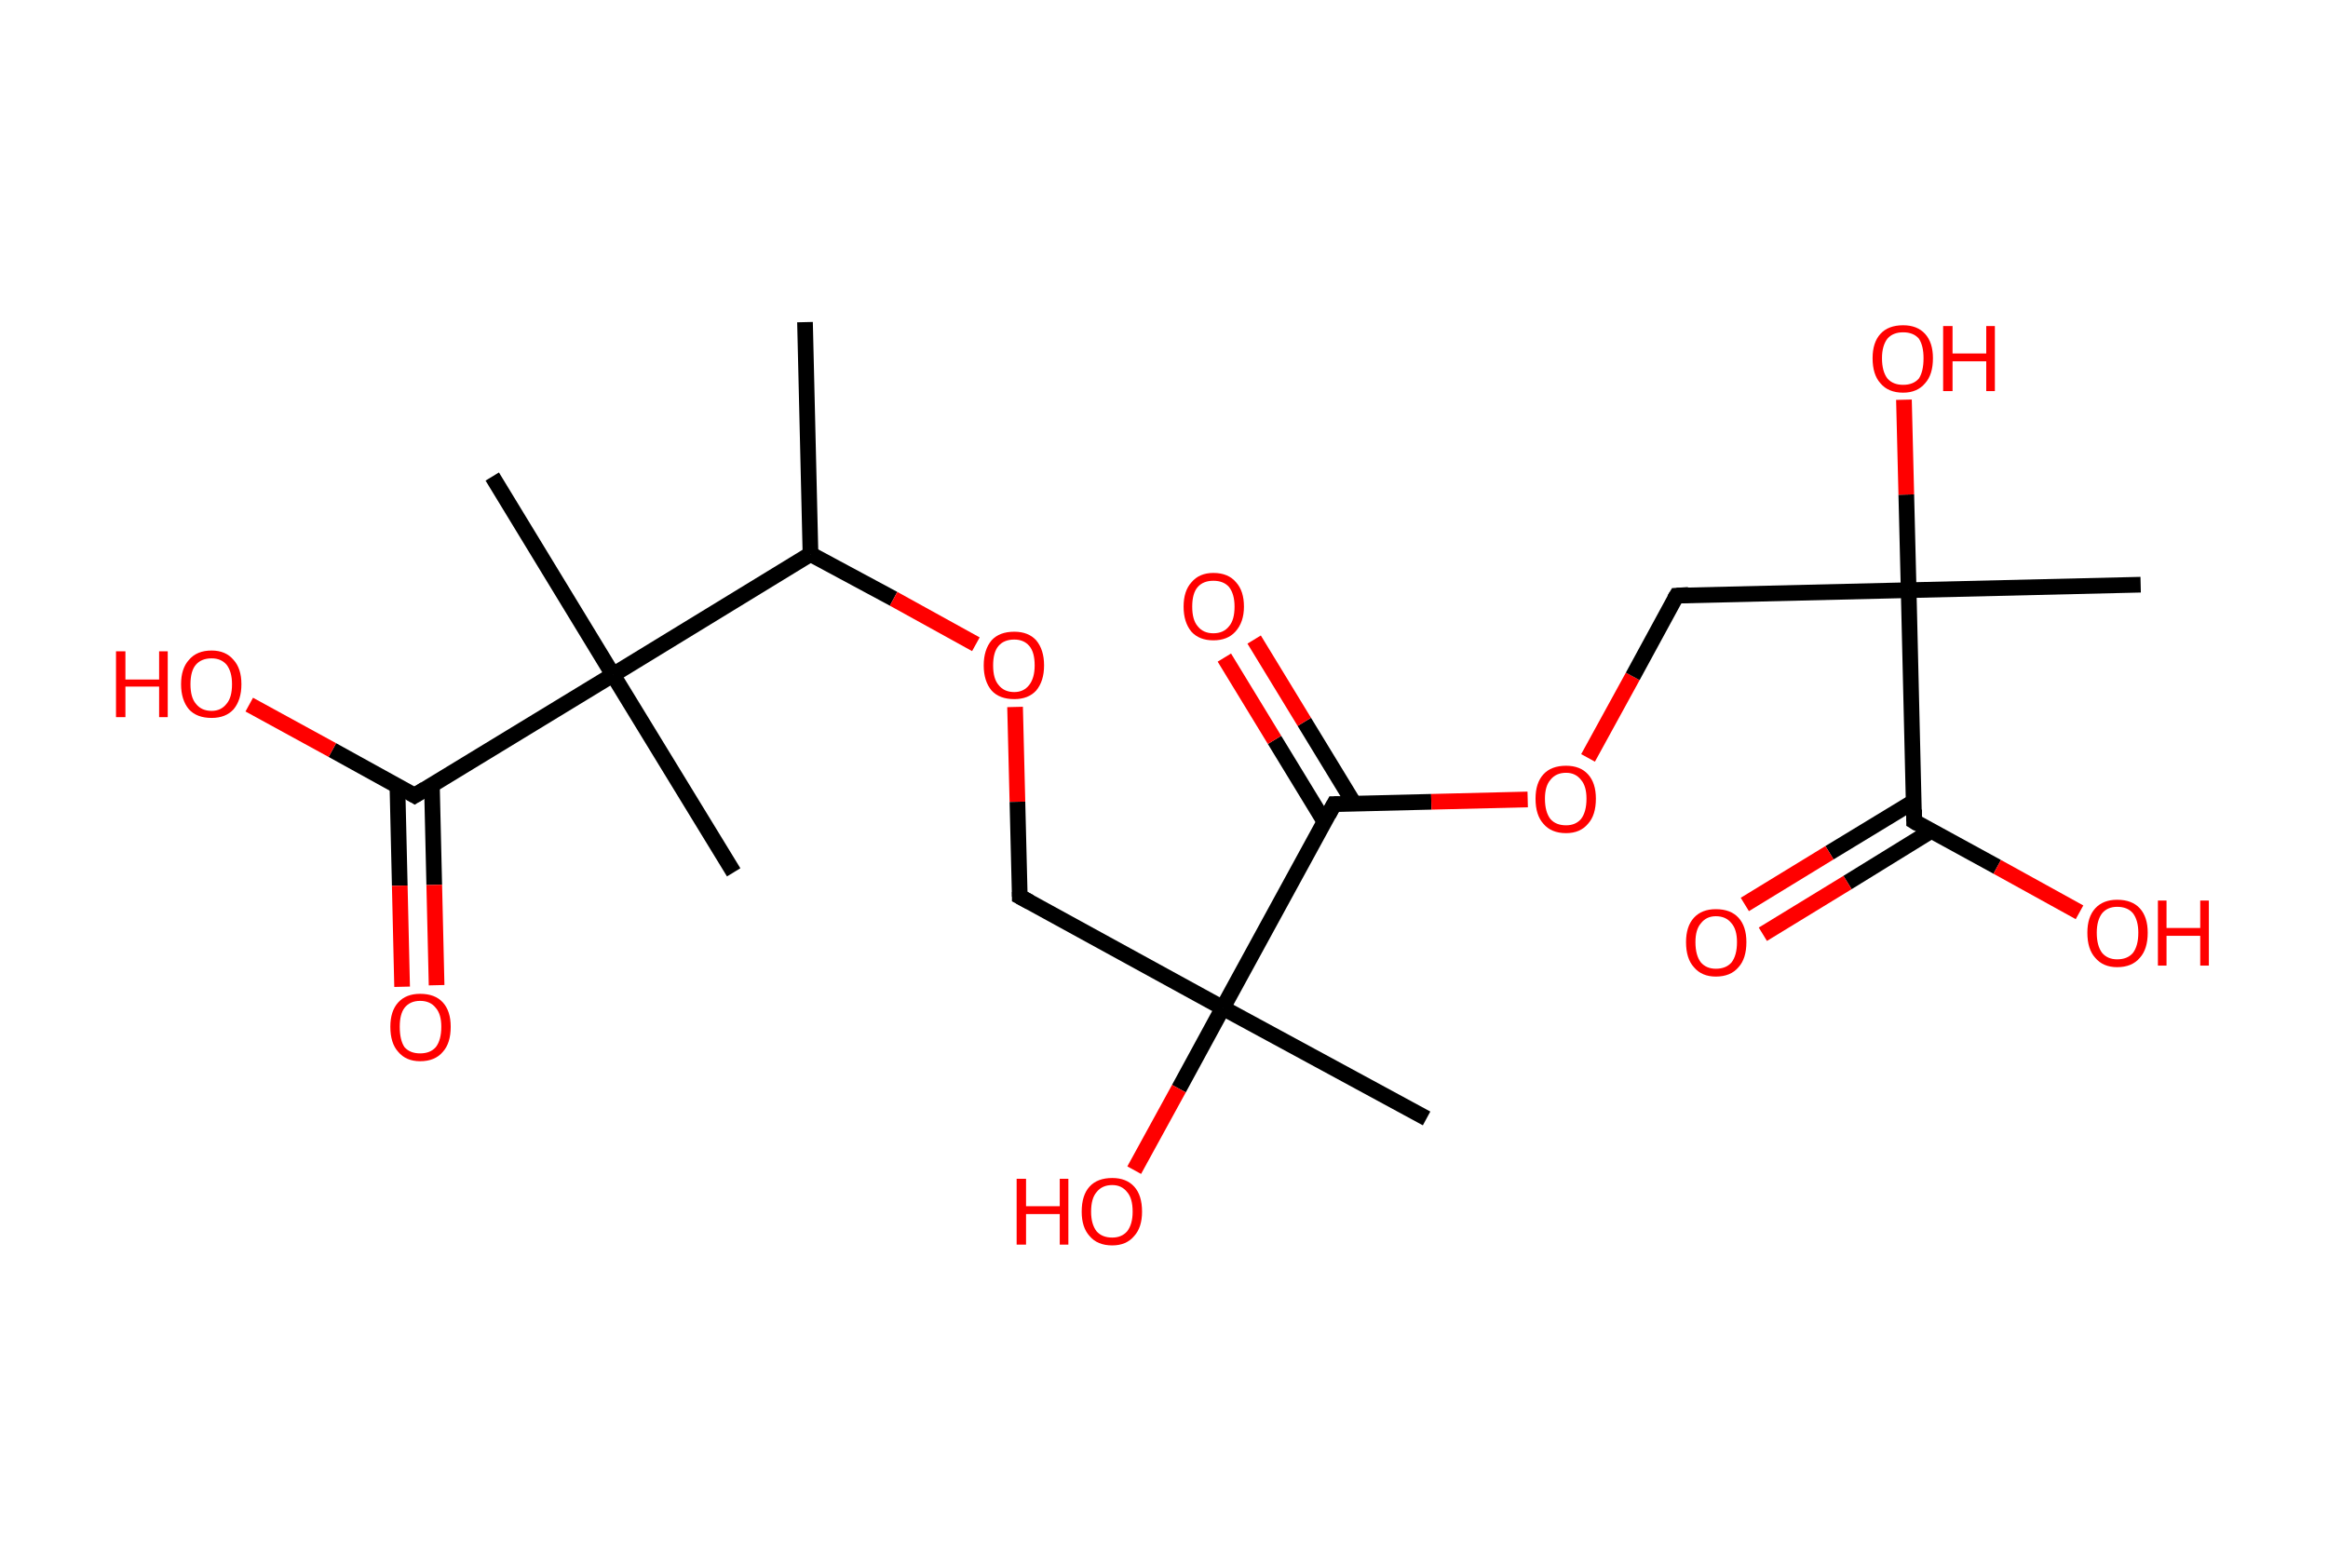 <?xml version='1.0' encoding='ASCII' standalone='yes'?>
<svg xmlns="http://www.w3.org/2000/svg" xmlns:rdkit="http://www.rdkit.org/xml" xmlns:xlink="http://www.w3.org/1999/xlink" version="1.1" baseProfile="full" xml:space="preserve" width="297px" height="200px" viewBox="0 0 297 200">
<!-- END OF HEADER -->
<rect style="opacity:1.0;fill:#FFFFFF;stroke:none" width="297.0" height="200.0" x="0.0" y="0.0"> </rect>
<path class="bond-0 atom-0 atom-1" d="M 102.7,41.1 L 103.4,70.7" style="fill:none;fill-rule:evenodd;stroke:#000000;stroke-width:2.0px;stroke-linecap:butt;stroke-linejoin:miter;stroke-opacity:1"/>
<path class="bond-1 atom-1 atom-2" d="M 103.4,70.7 L 114.0,76.4" style="fill:none;fill-rule:evenodd;stroke:#000000;stroke-width:2.0px;stroke-linecap:butt;stroke-linejoin:miter;stroke-opacity:1"/>
<path class="bond-1 atom-1 atom-2" d="M 114.0,76.4 L 124.5,82.2" style="fill:none;fill-rule:evenodd;stroke:#FF0000;stroke-width:2.0px;stroke-linecap:butt;stroke-linejoin:miter;stroke-opacity:1"/>
<path class="bond-2 atom-2 atom-3" d="M 129.5,90.2 L 129.8,102.3" style="fill:none;fill-rule:evenodd;stroke:#FF0000;stroke-width:2.0px;stroke-linecap:butt;stroke-linejoin:miter;stroke-opacity:1"/>
<path class="bond-2 atom-2 atom-3" d="M 129.8,102.3 L 130.1,114.4" style="fill:none;fill-rule:evenodd;stroke:#000000;stroke-width:2.0px;stroke-linecap:butt;stroke-linejoin:miter;stroke-opacity:1"/>
<path class="bond-3 atom-3 atom-4" d="M 130.1,114.4 L 156.0,128.6" style="fill:none;fill-rule:evenodd;stroke:#000000;stroke-width:2.0px;stroke-linecap:butt;stroke-linejoin:miter;stroke-opacity:1"/>
<path class="bond-4 atom-4 atom-5" d="M 156.0,128.6 L 182.0,142.7" style="fill:none;fill-rule:evenodd;stroke:#000000;stroke-width:2.0px;stroke-linecap:butt;stroke-linejoin:miter;stroke-opacity:1"/>
<path class="bond-5 atom-4 atom-6" d="M 156.0,128.6 L 150.4,138.9" style="fill:none;fill-rule:evenodd;stroke:#000000;stroke-width:2.0px;stroke-linecap:butt;stroke-linejoin:miter;stroke-opacity:1"/>
<path class="bond-5 atom-4 atom-6" d="M 150.4,138.9 L 144.7,149.3" style="fill:none;fill-rule:evenodd;stroke:#FF0000;stroke-width:2.0px;stroke-linecap:butt;stroke-linejoin:miter;stroke-opacity:1"/>
<path class="bond-6 atom-4 atom-7" d="M 156.0,128.6 L 170.2,102.6" style="fill:none;fill-rule:evenodd;stroke:#000000;stroke-width:2.0px;stroke-linecap:butt;stroke-linejoin:miter;stroke-opacity:1"/>
<path class="bond-7 atom-7 atom-8" d="M 172.8,102.6 L 166.4,92.1" style="fill:none;fill-rule:evenodd;stroke:#000000;stroke-width:2.0px;stroke-linecap:butt;stroke-linejoin:miter;stroke-opacity:1"/>
<path class="bond-7 atom-7 atom-8" d="M 166.4,92.1 L 160.0,81.6" style="fill:none;fill-rule:evenodd;stroke:#FF0000;stroke-width:2.0px;stroke-linecap:butt;stroke-linejoin:miter;stroke-opacity:1"/>
<path class="bond-7 atom-7 atom-8" d="M 169.0,104.9 L 162.6,94.4" style="fill:none;fill-rule:evenodd;stroke:#000000;stroke-width:2.0px;stroke-linecap:butt;stroke-linejoin:miter;stroke-opacity:1"/>
<path class="bond-7 atom-7 atom-8" d="M 162.6,94.4 L 156.2,83.9" style="fill:none;fill-rule:evenodd;stroke:#FF0000;stroke-width:2.0px;stroke-linecap:butt;stroke-linejoin:miter;stroke-opacity:1"/>
<path class="bond-8 atom-7 atom-9" d="M 170.2,102.6 L 182.6,102.3" style="fill:none;fill-rule:evenodd;stroke:#000000;stroke-width:2.0px;stroke-linecap:butt;stroke-linejoin:miter;stroke-opacity:1"/>
<path class="bond-8 atom-7 atom-9" d="M 182.6,102.3 L 194.9,102.0" style="fill:none;fill-rule:evenodd;stroke:#FF0000;stroke-width:2.0px;stroke-linecap:butt;stroke-linejoin:miter;stroke-opacity:1"/>
<path class="bond-9 atom-9 atom-10" d="M 202.6,96.7 L 208.3,86.3" style="fill:none;fill-rule:evenodd;stroke:#FF0000;stroke-width:2.0px;stroke-linecap:butt;stroke-linejoin:miter;stroke-opacity:1"/>
<path class="bond-9 atom-9 atom-10" d="M 208.3,86.3 L 213.9,76.0" style="fill:none;fill-rule:evenodd;stroke:#000000;stroke-width:2.0px;stroke-linecap:butt;stroke-linejoin:miter;stroke-opacity:1"/>
<path class="bond-10 atom-10 atom-11" d="M 213.9,76.0 L 243.5,75.3" style="fill:none;fill-rule:evenodd;stroke:#000000;stroke-width:2.0px;stroke-linecap:butt;stroke-linejoin:miter;stroke-opacity:1"/>
<path class="bond-11 atom-11 atom-12" d="M 243.5,75.3 L 273.1,74.6" style="fill:none;fill-rule:evenodd;stroke:#000000;stroke-width:2.0px;stroke-linecap:butt;stroke-linejoin:miter;stroke-opacity:1"/>
<path class="bond-12 atom-11 atom-13" d="M 243.5,75.3 L 243.2,63.1" style="fill:none;fill-rule:evenodd;stroke:#000000;stroke-width:2.0px;stroke-linecap:butt;stroke-linejoin:miter;stroke-opacity:1"/>
<path class="bond-12 atom-11 atom-13" d="M 243.2,63.1 L 242.9,51.0" style="fill:none;fill-rule:evenodd;stroke:#FF0000;stroke-width:2.0px;stroke-linecap:butt;stroke-linejoin:miter;stroke-opacity:1"/>
<path class="bond-13 atom-11 atom-14" d="M 243.5,75.3 L 244.2,104.8" style="fill:none;fill-rule:evenodd;stroke:#000000;stroke-width:2.0px;stroke-linecap:butt;stroke-linejoin:miter;stroke-opacity:1"/>
<path class="bond-14 atom-14 atom-15" d="M 244.1,102.3 L 233.4,108.8" style="fill:none;fill-rule:evenodd;stroke:#000000;stroke-width:2.0px;stroke-linecap:butt;stroke-linejoin:miter;stroke-opacity:1"/>
<path class="bond-14 atom-14 atom-15" d="M 233.4,108.8 L 222.6,115.4" style="fill:none;fill-rule:evenodd;stroke:#FF0000;stroke-width:2.0px;stroke-linecap:butt;stroke-linejoin:miter;stroke-opacity:1"/>
<path class="bond-14 atom-14 atom-15" d="M 246.4,106.0 L 235.7,112.6" style="fill:none;fill-rule:evenodd;stroke:#000000;stroke-width:2.0px;stroke-linecap:butt;stroke-linejoin:miter;stroke-opacity:1"/>
<path class="bond-14 atom-14 atom-15" d="M 235.7,112.6 L 224.9,119.2" style="fill:none;fill-rule:evenodd;stroke:#FF0000;stroke-width:2.0px;stroke-linecap:butt;stroke-linejoin:miter;stroke-opacity:1"/>
<path class="bond-15 atom-14 atom-16" d="M 244.2,104.8 L 254.8,110.6" style="fill:none;fill-rule:evenodd;stroke:#000000;stroke-width:2.0px;stroke-linecap:butt;stroke-linejoin:miter;stroke-opacity:1"/>
<path class="bond-15 atom-14 atom-16" d="M 254.8,110.6 L 265.3,116.4" style="fill:none;fill-rule:evenodd;stroke:#FF0000;stroke-width:2.0px;stroke-linecap:butt;stroke-linejoin:miter;stroke-opacity:1"/>
<path class="bond-16 atom-1 atom-17" d="M 103.4,70.7 L 78.2,86.1" style="fill:none;fill-rule:evenodd;stroke:#000000;stroke-width:2.0px;stroke-linecap:butt;stroke-linejoin:miter;stroke-opacity:1"/>
<path class="bond-17 atom-17 atom-18" d="M 78.2,86.1 L 62.8,60.8" style="fill:none;fill-rule:evenodd;stroke:#000000;stroke-width:2.0px;stroke-linecap:butt;stroke-linejoin:miter;stroke-opacity:1"/>
<path class="bond-18 atom-17 atom-19" d="M 78.2,86.1 L 93.6,111.3" style="fill:none;fill-rule:evenodd;stroke:#000000;stroke-width:2.0px;stroke-linecap:butt;stroke-linejoin:miter;stroke-opacity:1"/>
<path class="bond-19 atom-17 atom-20" d="M 78.2,86.1 L 52.9,101.5" style="fill:none;fill-rule:evenodd;stroke:#000000;stroke-width:2.0px;stroke-linecap:butt;stroke-linejoin:miter;stroke-opacity:1"/>
<path class="bond-20 atom-20 atom-21" d="M 50.7,100.2 L 51.0,113.0" style="fill:none;fill-rule:evenodd;stroke:#000000;stroke-width:2.0px;stroke-linecap:butt;stroke-linejoin:miter;stroke-opacity:1"/>
<path class="bond-20 atom-20 atom-21" d="M 51.0,113.0 L 51.3,125.9" style="fill:none;fill-rule:evenodd;stroke:#FF0000;stroke-width:2.0px;stroke-linecap:butt;stroke-linejoin:miter;stroke-opacity:1"/>
<path class="bond-20 atom-20 atom-21" d="M 55.1,100.1 L 55.4,112.9" style="fill:none;fill-rule:evenodd;stroke:#000000;stroke-width:2.0px;stroke-linecap:butt;stroke-linejoin:miter;stroke-opacity:1"/>
<path class="bond-20 atom-20 atom-21" d="M 55.4,112.9 L 55.7,125.7" style="fill:none;fill-rule:evenodd;stroke:#FF0000;stroke-width:2.0px;stroke-linecap:butt;stroke-linejoin:miter;stroke-opacity:1"/>
<path class="bond-21 atom-20 atom-22" d="M 52.9,101.5 L 42.4,95.7" style="fill:none;fill-rule:evenodd;stroke:#000000;stroke-width:2.0px;stroke-linecap:butt;stroke-linejoin:miter;stroke-opacity:1"/>
<path class="bond-21 atom-20 atom-22" d="M 42.4,95.7 L 31.8,89.9" style="fill:none;fill-rule:evenodd;stroke:#FF0000;stroke-width:2.0px;stroke-linecap:butt;stroke-linejoin:miter;stroke-opacity:1"/>
<path d="M 130.1,113.8 L 130.1,114.4 L 131.4,115.1" style="fill:none;stroke:#000000;stroke-width:2.0px;stroke-linecap:butt;stroke-linejoin:miter;stroke-opacity:1;"/>
<path d="M 169.5,103.9 L 170.2,102.6 L 170.8,102.6" style="fill:none;stroke:#000000;stroke-width:2.0px;stroke-linecap:butt;stroke-linejoin:miter;stroke-opacity:1;"/>
<path d="M 213.6,76.5 L 213.9,76.0 L 215.4,75.9" style="fill:none;stroke:#000000;stroke-width:2.0px;stroke-linecap:butt;stroke-linejoin:miter;stroke-opacity:1;"/>
<path d="M 244.2,103.3 L 244.2,104.8 L 244.7,105.1" style="fill:none;stroke:#000000;stroke-width:2.0px;stroke-linecap:butt;stroke-linejoin:miter;stroke-opacity:1;"/>
<path d="M 54.2,100.7 L 52.9,101.5 L 52.4,101.2" style="fill:none;stroke:#000000;stroke-width:2.0px;stroke-linecap:butt;stroke-linejoin:miter;stroke-opacity:1;"/>
<path class="atom-2" d="M 125.5 84.9 Q 125.5 82.9, 126.5 81.7 Q 127.5 80.6, 129.4 80.6 Q 131.2 80.6, 132.2 81.7 Q 133.2 82.9, 133.2 84.9 Q 133.2 86.9, 132.2 88.1 Q 131.2 89.2, 129.4 89.2 Q 127.5 89.2, 126.5 88.1 Q 125.5 86.9, 125.5 84.9 M 129.4 88.3 Q 130.6 88.3, 131.3 87.4 Q 132.0 86.5, 132.0 84.9 Q 132.0 83.2, 131.3 82.4 Q 130.6 81.6, 129.4 81.6 Q 128.1 81.6, 127.4 82.4 Q 126.7 83.2, 126.7 84.9 Q 126.7 86.6, 127.4 87.4 Q 128.1 88.3, 129.4 88.3 " fill="#FF0000"/>
<path class="atom-6" d="M 129.7 150.4 L 130.9 150.4 L 130.9 153.9 L 135.2 153.9 L 135.2 150.4 L 136.3 150.4 L 136.3 158.8 L 135.2 158.8 L 135.2 154.9 L 130.9 154.9 L 130.9 158.8 L 129.7 158.8 L 129.7 150.4 " fill="#FF0000"/>
<path class="atom-6" d="M 138.0 154.6 Q 138.0 152.5, 139.0 151.4 Q 140.0 150.3, 141.9 150.3 Q 143.7 150.3, 144.7 151.4 Q 145.7 152.5, 145.7 154.6 Q 145.7 156.6, 144.7 157.7 Q 143.7 158.9, 141.9 158.9 Q 140.0 158.9, 139.0 157.7 Q 138.0 156.6, 138.0 154.6 M 141.9 157.9 Q 143.1 157.9, 143.8 157.1 Q 144.5 156.2, 144.5 154.6 Q 144.5 152.9, 143.8 152.1 Q 143.1 151.2, 141.9 151.2 Q 140.6 151.2, 139.9 152.1 Q 139.2 152.9, 139.2 154.6 Q 139.2 156.2, 139.9 157.1 Q 140.6 157.9, 141.9 157.9 " fill="#FF0000"/>
<path class="atom-8" d="M 151.0 77.4 Q 151.0 75.4, 152.0 74.3 Q 153.0 73.1, 154.8 73.1 Q 156.7 73.1, 157.7 74.3 Q 158.7 75.4, 158.7 77.4 Q 158.7 79.4, 157.6 80.6 Q 156.6 81.7, 154.8 81.7 Q 153.0 81.7, 152.0 80.6 Q 151.0 79.4, 151.0 77.4 M 154.8 80.8 Q 156.1 80.8, 156.8 79.9 Q 157.5 79.1, 157.5 77.4 Q 157.5 75.8, 156.8 74.9 Q 156.1 74.1, 154.8 74.1 Q 153.5 74.1, 152.8 74.9 Q 152.1 75.7, 152.1 77.4 Q 152.1 79.1, 152.8 79.9 Q 153.5 80.8, 154.8 80.8 " fill="#FF0000"/>
<path class="atom-9" d="M 195.9 101.9 Q 195.9 99.9, 196.9 98.8 Q 197.9 97.7, 199.8 97.7 Q 201.6 97.7, 202.6 98.8 Q 203.6 99.9, 203.6 101.9 Q 203.6 104.0, 202.6 105.1 Q 201.6 106.3, 199.8 106.3 Q 197.9 106.3, 196.9 105.1 Q 195.9 104.0, 195.9 101.9 M 199.8 105.3 Q 201.0 105.3, 201.7 104.5 Q 202.4 103.6, 202.4 101.9 Q 202.4 100.3, 201.7 99.5 Q 201.0 98.6, 199.8 98.6 Q 198.5 98.6, 197.8 99.5 Q 197.1 100.3, 197.1 101.9 Q 197.1 103.6, 197.8 104.5 Q 198.5 105.3, 199.8 105.3 " fill="#FF0000"/>
<path class="atom-13" d="M 238.9 45.7 Q 238.9 43.7, 239.9 42.6 Q 240.9 41.5, 242.8 41.5 Q 244.6 41.5, 245.6 42.6 Q 246.6 43.7, 246.6 45.7 Q 246.6 47.8, 245.6 48.9 Q 244.6 50.1, 242.8 50.1 Q 240.9 50.1, 239.9 48.9 Q 238.9 47.8, 238.9 45.7 M 242.8 49.1 Q 244.1 49.1, 244.8 48.3 Q 245.4 47.4, 245.4 45.7 Q 245.4 44.1, 244.8 43.2 Q 244.1 42.4, 242.8 42.4 Q 241.5 42.4, 240.8 43.2 Q 240.1 44.1, 240.1 45.7 Q 240.1 47.4, 240.8 48.3 Q 241.5 49.1, 242.8 49.1 " fill="#FF0000"/>
<path class="atom-13" d="M 247.9 41.6 L 249.1 41.6 L 249.1 45.1 L 253.4 45.1 L 253.4 41.6 L 254.5 41.6 L 254.5 49.9 L 253.4 49.9 L 253.4 46.1 L 249.1 46.1 L 249.1 49.9 L 247.9 49.9 L 247.9 41.6 " fill="#FF0000"/>
<path class="atom-15" d="M 215.1 120.2 Q 215.1 118.2, 216.1 117.1 Q 217.1 116.0, 218.9 116.0 Q 220.8 116.0, 221.8 117.1 Q 222.8 118.2, 222.8 120.2 Q 222.8 122.3, 221.8 123.4 Q 220.8 124.6, 218.9 124.6 Q 217.1 124.6, 216.1 123.4 Q 215.1 122.3, 215.1 120.2 M 218.9 123.6 Q 220.2 123.6, 220.9 122.8 Q 221.6 121.9, 221.6 120.2 Q 221.6 118.6, 220.9 117.8 Q 220.2 116.9, 218.9 116.9 Q 217.7 116.9, 217.0 117.8 Q 216.3 118.6, 216.3 120.2 Q 216.3 121.9, 217.0 122.8 Q 217.7 123.6, 218.9 123.6 " fill="#FF0000"/>
<path class="atom-16" d="M 266.3 119.0 Q 266.3 117.0, 267.3 115.9 Q 268.3 114.8, 270.1 114.8 Q 272.0 114.8, 273.0 115.9 Q 274.0 117.0, 274.0 119.0 Q 274.0 121.1, 273.0 122.2 Q 272.0 123.4, 270.1 123.4 Q 268.3 123.4, 267.3 122.2 Q 266.3 121.1, 266.3 119.0 M 270.1 122.4 Q 271.4 122.4, 272.1 121.6 Q 272.8 120.7, 272.8 119.0 Q 272.8 117.4, 272.1 116.5 Q 271.4 115.7, 270.1 115.7 Q 268.9 115.7, 268.2 116.5 Q 267.5 117.4, 267.5 119.0 Q 267.5 120.7, 268.2 121.6 Q 268.9 122.4, 270.1 122.4 " fill="#FF0000"/>
<path class="atom-16" d="M 275.3 114.9 L 276.4 114.9 L 276.4 118.4 L 280.7 118.4 L 280.7 114.9 L 281.8 114.9 L 281.8 123.2 L 280.7 123.2 L 280.7 119.4 L 276.4 119.4 L 276.4 123.2 L 275.3 123.2 L 275.3 114.9 " fill="#FF0000"/>
<path class="atom-21" d="M 49.8 131.0 Q 49.8 129.0, 50.8 127.9 Q 51.8 126.8, 53.6 126.8 Q 55.5 126.8, 56.5 127.9 Q 57.5 129.0, 57.5 131.0 Q 57.5 133.1, 56.5 134.2 Q 55.5 135.4, 53.6 135.4 Q 51.8 135.4, 50.8 134.2 Q 49.8 133.1, 49.8 131.0 M 53.6 134.4 Q 54.9 134.4, 55.6 133.6 Q 56.3 132.7, 56.3 131.0 Q 56.3 129.4, 55.6 128.6 Q 54.9 127.7, 53.6 127.7 Q 52.3 127.7, 51.6 128.6 Q 51.0 129.4, 51.0 131.0 Q 51.0 132.7, 51.6 133.6 Q 52.3 134.4, 53.6 134.4 " fill="#FF0000"/>
<path class="atom-22" d="M 14.8 83.1 L 16.0 83.1 L 16.0 86.7 L 20.3 86.7 L 20.3 83.1 L 21.4 83.1 L 21.4 91.5 L 20.3 91.5 L 20.3 87.6 L 16.0 87.6 L 16.0 91.5 L 14.8 91.5 L 14.8 83.1 " fill="#FF0000"/>
<path class="atom-22" d="M 23.1 87.3 Q 23.1 85.3, 24.1 84.2 Q 25.1 83.0, 27.0 83.0 Q 28.8 83.0, 29.8 84.2 Q 30.8 85.3, 30.8 87.3 Q 30.8 89.3, 29.8 90.5 Q 28.8 91.6, 27.0 91.6 Q 25.1 91.6, 24.1 90.5 Q 23.1 89.3, 23.1 87.3 M 27.0 90.7 Q 28.2 90.7, 28.9 89.8 Q 29.6 89.0, 29.6 87.3 Q 29.6 85.7, 28.9 84.8 Q 28.2 84.0, 27.0 84.0 Q 25.7 84.0, 25.0 84.8 Q 24.3 85.6, 24.3 87.3 Q 24.3 89.0, 25.0 89.8 Q 25.7 90.7, 27.0 90.7 " fill="#FF0000"/>
</svg>
